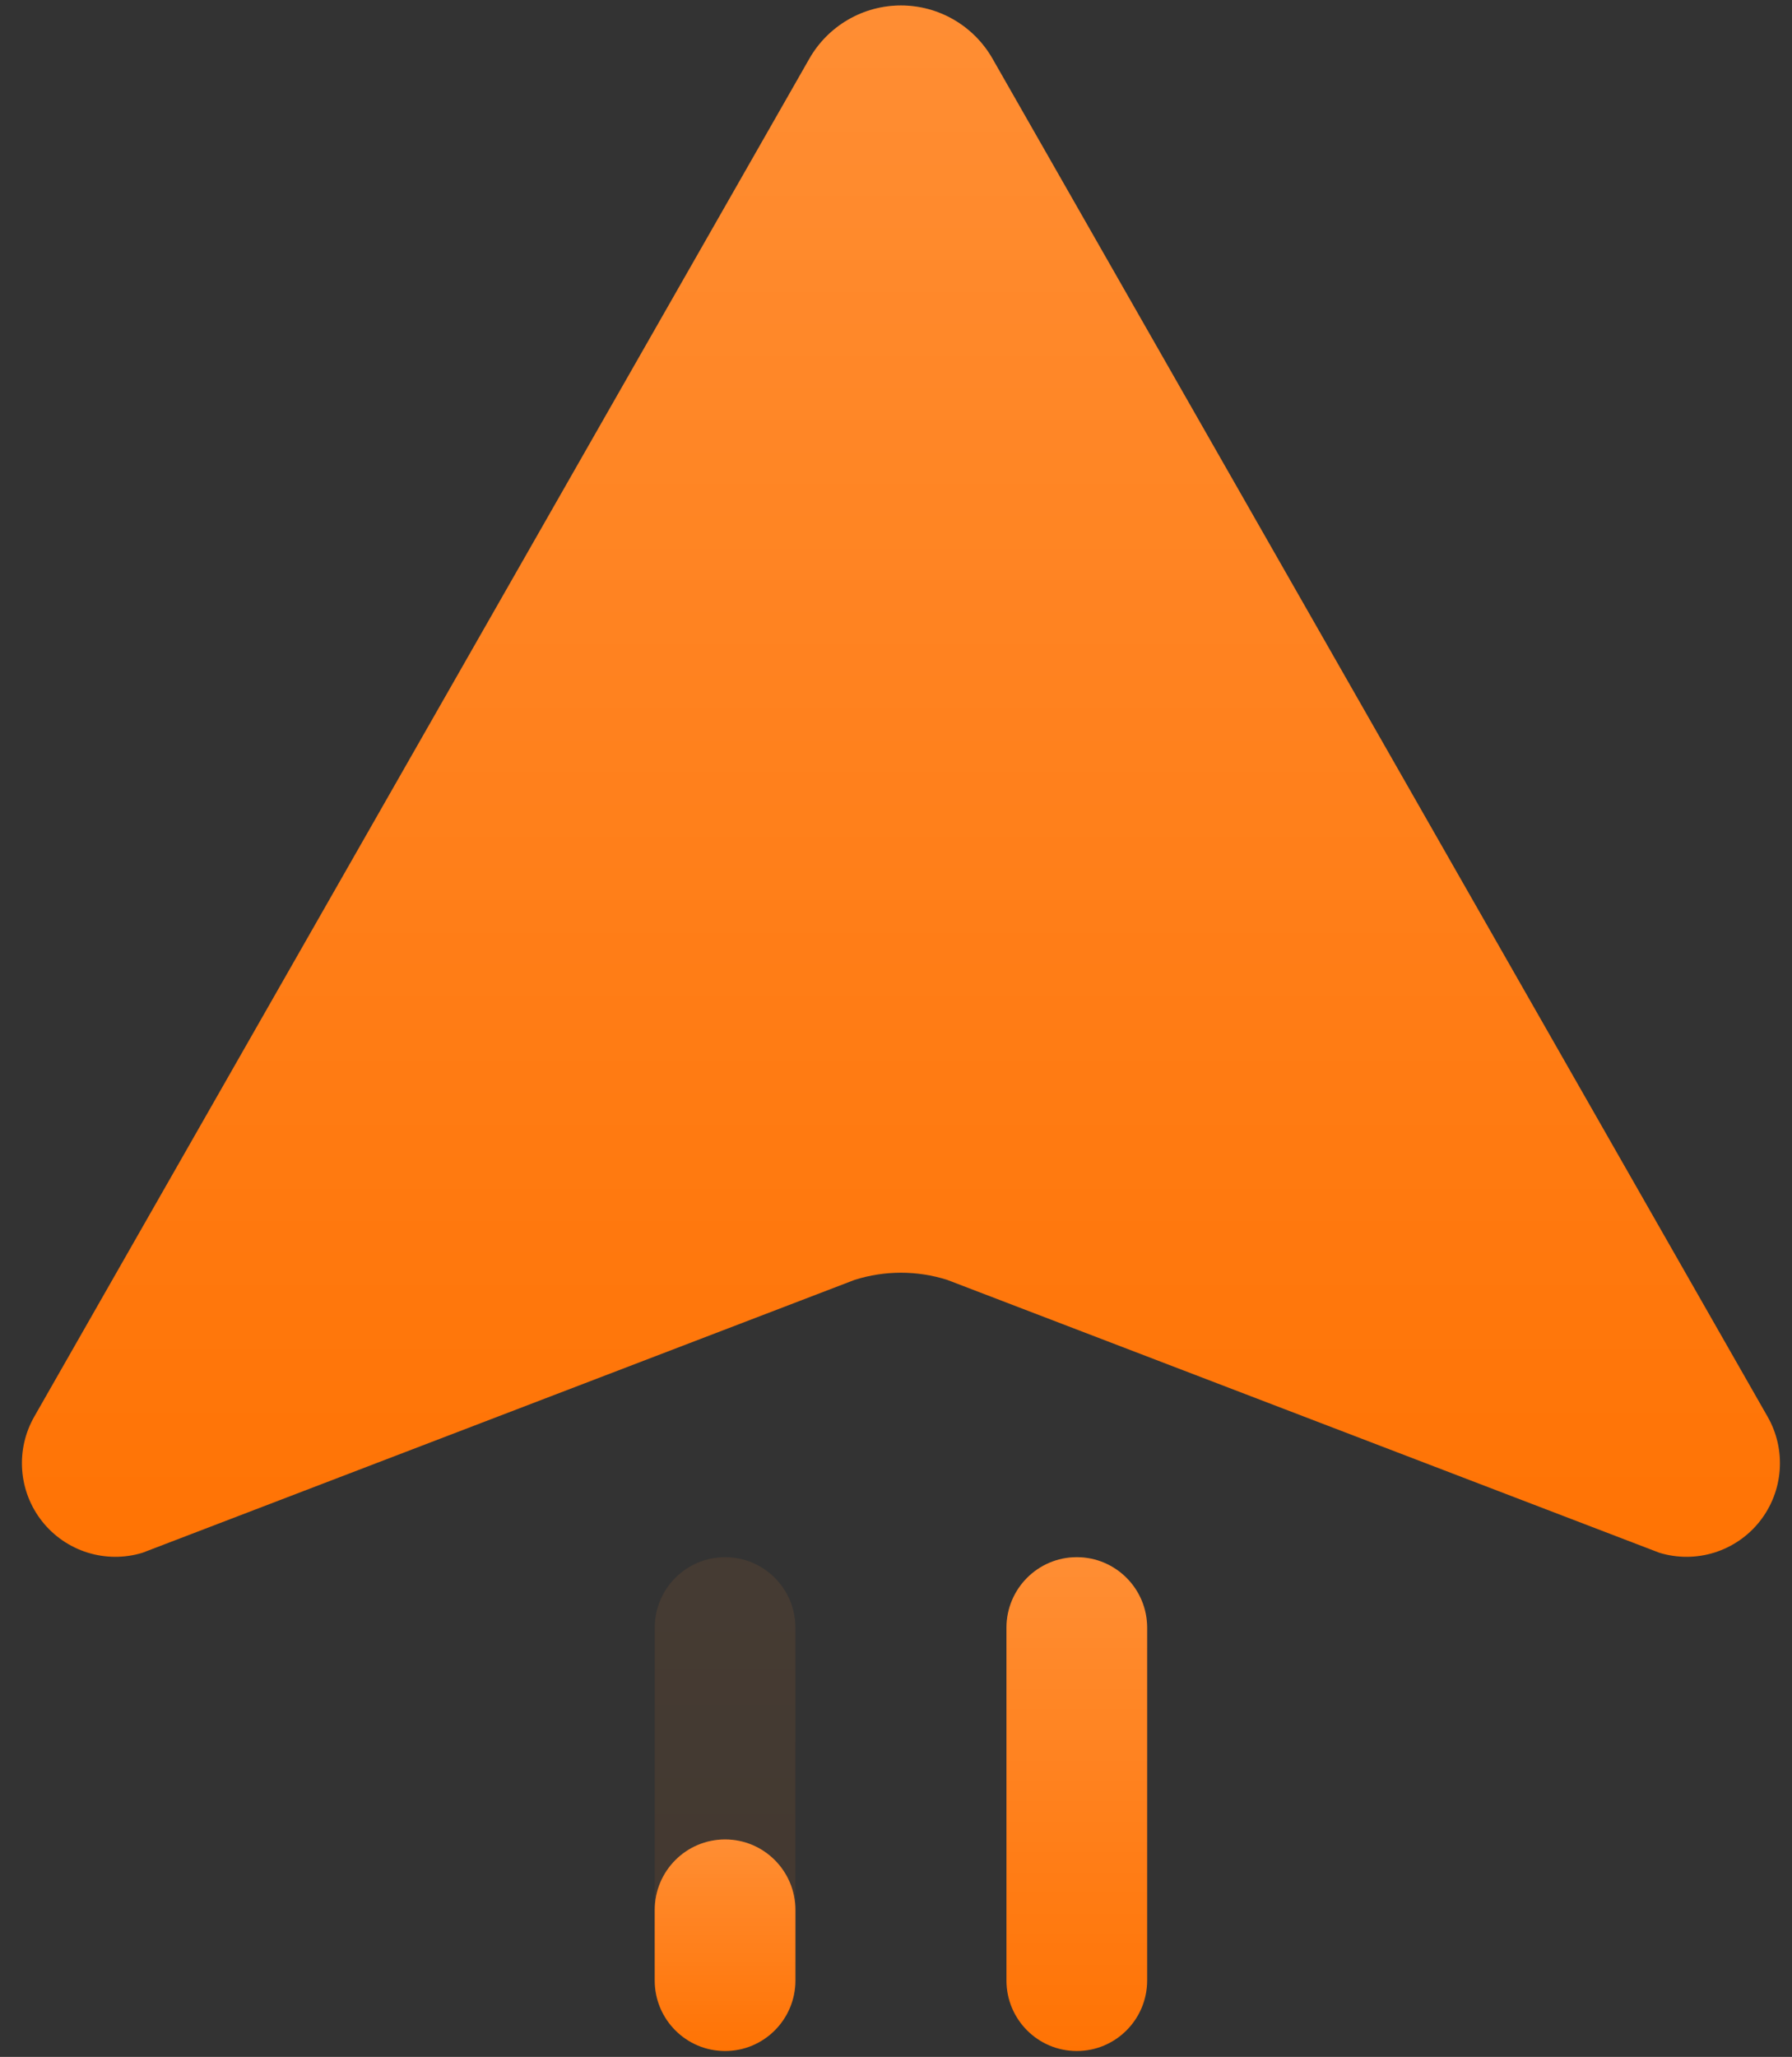 <svg xmlns="http://www.w3.org/2000/svg" width="61" height="70" viewBox="0 0 61 70" fill="none">
  <rect x="0" y="0" width="61" height="70" fill="#333333" stroke="none"/>
  <g opacity="0.28">
    <path opacity="0.28" d="M27.076 55.394C27.076 54.069 26.004 52.994 24.682 52.994C23.359 52.994 22.287 54.069 22.287 55.394V67.4C22.287 68.725 23.359 69.8 24.682 69.8C26.004 69.8 27.076 68.725 27.076 67.4V55.394Z" fill="#FF7304"/>
    <path opacity="0.28" d="M27.076 55.394C27.076 54.069 26.004 52.994 24.682 52.994C23.359 52.994 22.287 54.069 22.287 55.394V67.4C22.287 68.725 23.359 69.8 24.682 69.8C26.004 69.8 27.076 68.725 27.076 67.4V55.394Z" fill="url(#paint0_linear_269_168)" fill-opacity="0.19"/>
  </g>
  <path d="M27.076 65C27.076 63.675 26.004 62.6 24.682 62.6C23.359 62.6 22.287 63.675 22.287 65V67.4C22.287 68.725 23.359 69.8 24.682 69.8C26.004 69.8 27.076 68.725 27.076 67.4V65Z" fill="#FF7304"/>
  <path d="M27.076 65C27.076 63.675 26.004 62.6 24.682 62.6C23.359 62.6 22.287 63.675 22.287 65V67.4C22.287 68.725 23.359 69.8 24.682 69.8C26.004 69.8 27.076 68.725 27.076 67.4V65Z" fill="url(#paint1_linear_269_168)" fill-opacity="0.19"/>
  <path d="M39.049 55.394C39.049 54.069 37.977 52.994 36.654 52.994C35.332 52.994 34.26 54.069 34.26 55.394V67.4C34.26 68.725 35.332 69.8 36.654 69.8C37.977 69.8 39.049 68.725 39.049 67.4V55.394Z" fill="#FF7304"/>
  <path d="M39.049 55.394C39.049 54.069 37.977 52.994 36.654 52.994C35.332 52.994 34.26 54.069 34.26 55.394V67.4C34.26 68.725 35.332 69.8 36.654 69.8C37.977 69.8 39.049 68.725 39.049 67.4V55.394Z" fill="url(#paint2_linear_269_168)" fill-opacity="0.19"/>
  <path d="M27.549 2L1.173 48.2C0.854 48.753 0.708 49.39 0.755 50.028C0.801 50.666 1.038 51.275 1.435 51.776C1.831 52.277 2.369 52.646 2.978 52.837C3.587 53.027 4.239 53.03 4.849 52.844L29.093 43.556C30.118 43.232 31.218 43.232 32.242 43.556L56.487 52.844C57.097 53.03 57.749 53.027 58.358 52.837C58.967 52.646 59.505 52.277 59.901 51.776C60.298 51.275 60.535 50.666 60.581 50.028C60.628 49.39 60.482 48.753 60.162 48.2L33.787 2C33.473 1.449 33.019 0.991 32.471 0.672C31.923 0.353 31.301 0.186 30.668 0.186C30.035 0.186 29.413 0.353 28.865 0.672C28.317 0.991 27.863 1.449 27.549 2Z" fill="#FF7304"/>
  <path d="M27.549 2L1.173 48.2C0.854 48.753 0.708 49.39 0.755 50.028C0.801 50.666 1.038 51.275 1.435 51.776C1.831 52.277 2.369 52.646 2.978 52.837C3.587 53.027 4.239 53.03 4.849 52.844L29.093 43.556C30.118 43.232 31.218 43.232 32.242 43.556L56.487 52.844C57.097 53.03 57.749 53.027 58.358 52.837C58.967 52.646 59.505 52.277 59.901 51.776C60.298 51.275 60.535 50.666 60.581 50.028C60.628 49.39 60.482 48.753 60.162 48.2L33.787 2C33.473 1.449 33.019 0.991 32.471 0.672C31.923 0.353 31.301 0.186 30.668 0.186C30.035 0.186 29.413 0.353 28.865 0.672C28.317 0.991 27.863 1.449 27.549 2Z" fill="url(#paint3_linear_269_168)" fill-opacity="0.19"/>
  <defs>
    <linearGradient id="paint0_linear_269_168" x1="24.682" y1="52.994" x2="24.682" y2="69.8" gradientUnits="userSpaceOnUse">
      <stop stop-color="white"/>
      <stop offset="1" stop-color="white" stop-opacity="0"/>
    </linearGradient>
    <linearGradient id="paint1_linear_269_168" x1="24.682" y1="62.6" x2="24.682" y2="69.8" gradientUnits="userSpaceOnUse">
      <stop stop-color="white"/>
      <stop offset="1" stop-color="white" stop-opacity="0"/>
    </linearGradient>
    <linearGradient id="paint2_linear_269_168" x1="36.654" y1="52.994" x2="36.654" y2="69.8" gradientUnits="userSpaceOnUse">
      <stop stop-color="white"/>
      <stop offset="1" stop-color="white" stop-opacity="0"/>
    </linearGradient>
    <linearGradient id="paint3_linear_269_168" x1="30.668" y1="0.186" x2="30.668" y2="52.982" gradientUnits="userSpaceOnUse">
      <stop stop-color="white"/>
      <stop offset="1" stop-color="white" stop-opacity="0"/>
    </linearGradient>
  </defs>
</svg>